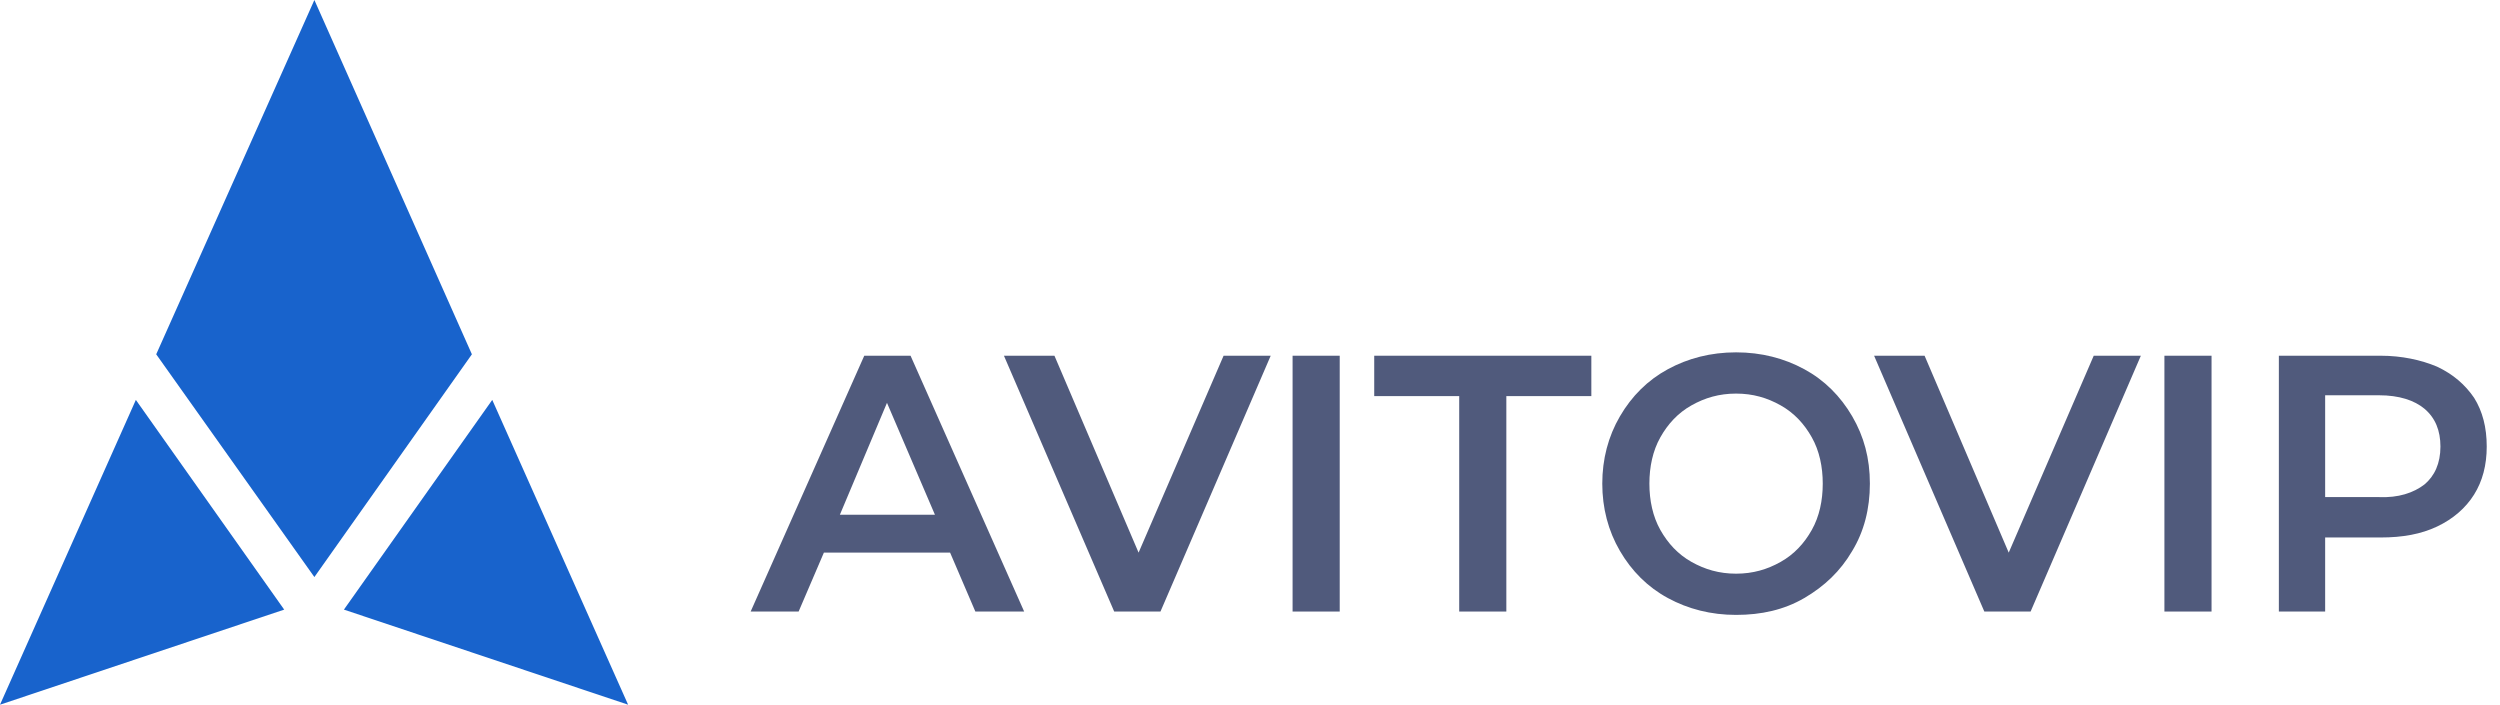<svg width="149" height="42" viewBox="0 0 149 42" fill="none" xmlns="http://www.w3.org/2000/svg">
<path d="M20.497 36.333L37.435 42L29.338 23.834L20.497 36.333Z" fill="#1863CC"/>
<path d="M18.737 34.392L28.125 21.116L18.737 0L9.31 21.116L18.737 34.392Z" fill="#1863CC"/>
<path d="M8.097 23.834L0 42L16.938 36.333L8.097 23.834Z" fill="#1863CC"/>
<path d="M56.626 32.937H49.103L47.598 36.448H44.739L51.51 21.201H54.269L61.04 36.448H58.131L56.626 32.937ZM55.723 30.68L52.864 24.009L50.056 30.68H55.723Z" fill="#505A7C"/>
<path d="M77.038 21.201H79.847V36.448H77.038V21.201Z" fill="#505A7C"/>
<path d="M86.969 23.608H81.904V21.201H94.844V23.608H89.778V36.448H86.969V23.608Z" fill="#505A7C"/>
<path d="M99.408 35.645C98.204 34.993 97.251 34.04 96.549 32.837C95.847 31.633 95.496 30.279 95.496 28.824C95.496 27.37 95.847 26.015 96.549 24.812C97.251 23.608 98.204 22.655 99.408 22.003C100.611 21.351 101.965 21 103.47 21C104.975 21 106.329 21.351 107.533 22.003C108.736 22.655 109.689 23.608 110.392 24.812C111.094 26.015 111.445 27.32 111.445 28.824C111.445 30.329 111.094 31.683 110.392 32.837C109.689 34.04 108.736 34.943 107.533 35.645C106.329 36.347 104.975 36.648 103.47 36.648C101.965 36.648 100.611 36.297 99.408 35.645ZM106.128 33.489C106.931 33.037 107.533 32.385 107.984 31.583C108.435 30.78 108.636 29.827 108.636 28.824C108.636 27.821 108.435 26.868 107.984 26.066C107.533 25.263 106.931 24.611 106.128 24.16C105.326 23.708 104.473 23.458 103.47 23.458C102.467 23.458 101.614 23.708 100.812 24.16C100.009 24.611 99.408 25.263 98.956 26.066C98.505 26.868 98.304 27.821 98.304 28.824C98.304 29.827 98.505 30.78 98.956 31.583C99.408 32.385 100.009 33.037 100.812 33.489C101.614 33.94 102.467 34.191 103.47 34.191C104.473 34.191 105.326 33.94 106.128 33.489Z" fill="#505A7C"/>
<path d="M127.595 21.201L121.024 36.448H118.266L111.696 21.201H114.705L119.72 32.937L124.786 21.201H127.595Z" fill="#505A7C"/>
<path d="M75.734 21.201L69.164 36.448H66.406L59.835 21.201H62.845L67.86 32.937L72.926 21.201H75.734Z" fill="#505A7C"/>
<path d="M128.999 21.201H131.808V36.448H128.999V21.201Z" fill="#505A7C"/>
<path d="M145.249 21.853C146.202 22.304 146.905 22.906 147.456 23.708C147.958 24.511 148.209 25.464 148.209 26.617C148.209 27.721 147.958 28.674 147.456 29.476C146.955 30.279 146.202 30.931 145.249 31.382C144.296 31.834 143.193 32.034 141.889 32.034H138.579V36.448H135.82V21.201H141.889C143.143 21.201 144.296 21.451 145.249 21.853ZM144.497 28.874C145.099 28.373 145.45 27.62 145.45 26.617C145.45 25.665 145.149 24.912 144.497 24.36C143.895 23.859 142.992 23.558 141.789 23.558H138.579V29.627H141.789C142.942 29.677 143.845 29.376 144.497 28.874Z" fill="#505A7C"/>
</svg>
